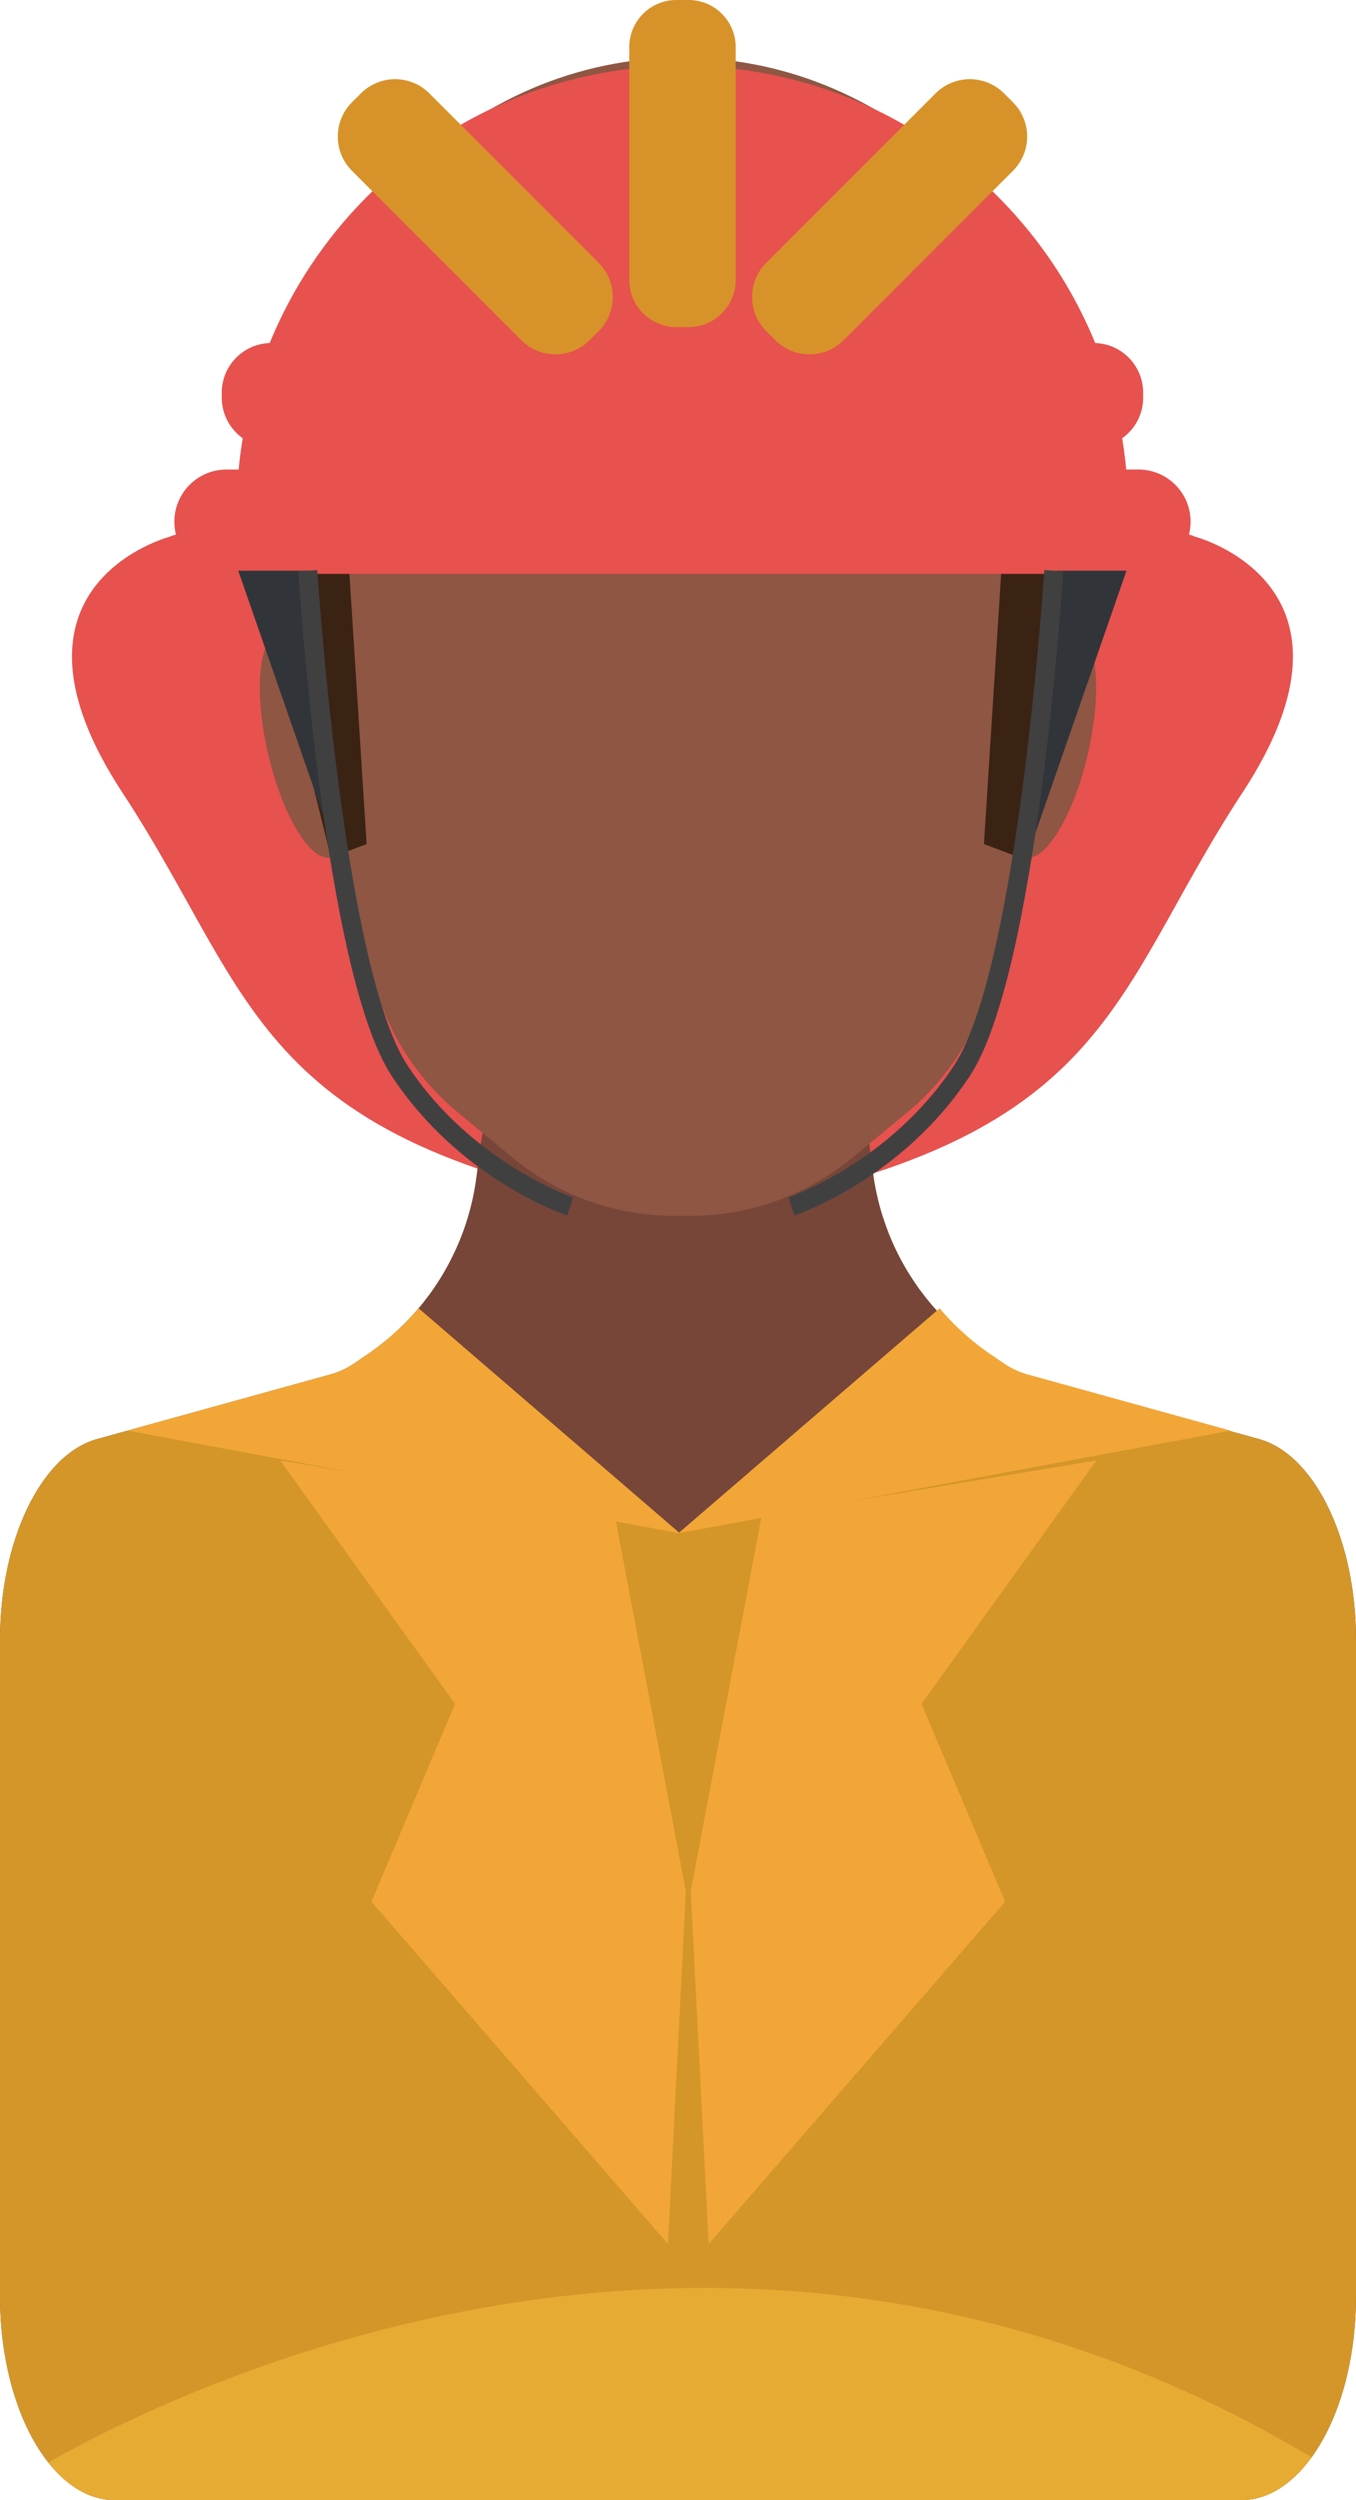 <svg xmlns="http://www.w3.org/2000/svg" width="586.15" height="1080" viewBox="0 0 586.15 1080"><g id="a"/><g id="b"><g id="c"><g id="d"><g><path d="M516.51 231.82s79.68 20.62 20.53 110.64c-59.15 90.02-55.66 153.29-239.76 182.74V227.13s205.28-3.08 219.23 4.68z" fill="#e7514e"/><path d="M73.49 231.82s-79.67 20.62-20.53 110.64c59.15 90.02 55.66 153.29 239.77 182.74V227.13s-205.28-3.08-219.24 4.68z" fill="#e7514e"/></g><path d="M586.15 708.41v283.7c0 6.24-.37 12.33-1.08 18.19-2.45 20.67-9 38.65-18.12 51.18-8.39 11.62-19 18.52-30.5 18.52H49.67c-10.74.0-20.68-6.03-28.81-16.31-9.64-12.15-16.71-30.27-19.52-51.32-.88-6.5-1.34-13.3-1.34-20.26v-283.7c0-43.28 17.83-80.13 41.97-86.79l13.19-3.64 25.89-7.16 38.45-10.65 23.53-6.5c3.49-.97 6.9-2.57 10.17-4.78l3.53-2.41 2.17-1.47c1.33-.92 2.65-1.84 3.92-2.8.63-.48 1.27-.97 1.88-1.45 1.16-.89 2.3-1.84 3.42-2.78.77-.66 1.53-1.3 2.28-2.01 2.87-2.56 5.59-5.26 8.15-8.1.81-.91 1.6-1.8 2.37-2.72.79-.94 1.58-1.88 2.32-2.85.7-.88 1.38-1.78 2.04-2.67.89-1.18 1.73-2.36 2.56-3.59.61-.91 1.21-1.83 1.8-2.75.66-1.02 1.32-2.08 1.93-3.13.61-1.04 1.23-2.11 1.82-3.19.03-.04.07-.11.09-.15 1.14-2.1 2.21-4.25 3.22-6.43 2.36-5.06 4.34-10.34 5.87-15.75 1.52-5.17 2.61-10.5 3.33-15.91l1.78-13.58c4.58-34.46 25.17-64.71 55.6-81.53l26.35-14.59v-2.4l2.17 1.22 2.13-1.22v2.4l26.38 14.59c30.41 16.83 51.02 47.07 55.58 81.53l1.53 11.66c.76 5.69 1.94 11.31 3.57 16.74.33 1.13.68 2.25 1.08 3.37.29.92.62 1.84.94 2.76.33.92.68 1.84 1.03 2.76.05.1.07.17.11.27.35.84.7 1.7 1.05 2.56 1.73 4.08 3.7 8.05 5.92 11.89.79 1.36 1.58 2.7 2.44 4.01.42.67.83 1.31 1.27 1.96.43.66.88 1.29 1.32 1.93.44.63.87 1.28 1.35 1.91.86 1.18 1.75 2.35 2.67 3.5.11.17.27.35.4.52.83 1.03 1.68 2.06 2.52 3.05.96 1.09 1.93 2.17 2.91 3.22.33.36.66.71.99 1.03.89.97 1.84 1.89 2.78 2.81l.19.2c.99.94 1.98 1.88 3 2.78 1.29 1.16 2.61 2.29 3.96 3.39 1.12.89 2.26 1.79 3.44 2.67.16.12.3.24.48.35 1.16.87 2.36 1.73 3.59 2.56l8.52 5.83c3.27 2.21 6.69 3.82 10.17 4.78l22.19 6.13 78.86 21.82c24.14 6.66 42 43.51 42 86.79z" fill="#774639"/><path d="M462.44 290.37l.24-.02-34.2 132.96c-5.76 22.43-18.47 42.44-36.32 57.2l-23.7 19.59c-3.4 2.8-6.95 5.39-10.65 7.7-17.57 11.33-38.07 17.4-59.17 17.4h-7.25c-19.56.0-38.62-5.22-55.31-15.01-5.08-2.93-9.94-6.32-14.5-10.09l-23.7-19.59c-17.85-14.76-30.56-34.77-36.34-57.2l-34.17-132.96.24.02c-3.09-8.96-5.6-18.24-7.49-27.77-2.68-13.43-4.1-27.39-4.1-41.69.0-100.52 69.12-183.42 158.15-194.71 4.58-.58 9.2-.98 13.86-1.18 2.32-.14 4.67-.17 7.02-.17 7.51.0 14.92.51 22.19 1.52 88.38 11.96 156.79 94.51 156.79 194.55.0 24.47-4.12 47.87-11.56 69.47z" fill="#8e5643"/><g><path d="M470.28 325.49c-6.18 26.84-18.35 46.95-27.18 44.91-8.82-2.04-10.96-25.44-4.78-52.28 6.18-26.83 18.35-46.95 27.17-44.91 8.82 2.03 10.97 25.44 4.78 52.28z" fill="#8e5643"/><path d="M115.87 325.49c6.18 26.84 18.35 46.95 27.17 44.91 8.82-2.04 10.96-25.44 4.78-52.28-6.18-26.83-18.35-46.95-27.17-44.91-8.82 2.03-10.97 25.44-4.78 52.28z" fill="#8e5643"/></g><path d="M586.15 708.41v283.7c0 6.24-.37 12.33-1.08 18.19-2.45 20.67-9 38.65-18.12 51.18-8.39 11.62-19 18.52-30.5 18.52H49.67c-10.74.0-20.68-6.03-28.81-16.31-9.64-12.15-16.71-30.27-19.52-51.32-.88-6.5-1.34-13.3-1.34-20.26v-283.7c0-43.28 17.83-80.13 41.97-86.79l13.19-3.64 25.89-7.16 38.45-10.65 23.53-6.5c3.49-.97 6.9-2.57 10.17-4.78l3.53-2.41 2.17-1.47c1.33-.92 2.65-1.84 3.92-2.8.63-.48 1.27-.97 1.88-1.45 1.16-.89 2.3-1.84 3.42-2.78.77-.66 1.53-1.3 2.28-2.01 2.87-2.56 5.59-5.26 8.15-8.1.81-.91 1.6-1.8 2.37-2.72l112.95 97.18 116.06-91.02c.99.94 1.98 1.88 3 2.78 1.29 1.16 2.61 2.29 3.96 3.39 1.12.89 2.26 1.79 3.44 2.67.16.12.3.24.48.35 1.16.87 2.36 1.73 3.59 2.56l8.52 5.83c3.27 2.21 6.69 3.82 10.17 4.78l22.19 6.13 78.86 21.82c24.14 6.66 42 43.51 42 86.79z" fill="#d49629"/><path d="M265.82 654.88 296.49 816.99 324.97 657.06 293.22 662.32 265.82 654.88z" fill="#d49629"/><path d="M113.14 249.59 143.04 370.41 158.48 364.62 150.81 244.12 113.14 249.59z" fill="#3b2314"/><path d="M470.66 249.59 440.76 370.41 425.32 364.62 432.99 244.12 470.66 249.59z" fill="#3b2314"/><path d="M276.77 229.88s61.34-24.1 63.53-52.58c2.19-28.47 8.76 43.82-15.34 59.15-24.1 15.34-35.05 4.38-48.2-6.57z" fill="#3b2314"/><g><path d="M492.1 247.9H97.91c-12.45.0-22.54-10.09-22.54-22.54h0c0-12.45 10.1-22.54 22.54-22.54H492.1c12.45.0 22.55 10.09 22.55 22.54h0c0 12.45-10.1 22.54-22.55 22.54z" fill="#e7514e"/><path d="M102.99 246.53 148.08 376.33 133.05 246.53H102.99z" fill="#31353a"/><path d="M486.94 246.53 441.85 376.33 456.88 246.53H486.94z" fill="#31353a"/><path d="M487.28 208.28H102.73C109.32 107.84 192.86 28.41 295 28.41s185.69 79.43 192.27 179.87z" fill="#e7514e"/><path d="M117.33 148.16H472.68c11.85.0 21.47 9.62 21.47 21.47v2.15c0 11.85-9.62 21.47-21.47 21.47H117.33c-11.85.0-21.47-9.62-21.47-21.47v-2.15c0-11.85 9.62-21.47 21.47-21.47z" fill="#e7514e"/><path d="M357.13 154.99c0 36.21-29.37 65.58-65.58 65.58s-65.58-29.37-65.58-65.58 29.37-65.59 65.58-65.59 65.58 29.37 65.58 65.59z" fill="#e7514e"/><path d="M245.17 525.06c-1.9-.63-46.78-15.99-75.92-60.4-28.95-44.13-39.83-210.8-40.28-217.87l8.18-.52c.11 1.72 11.19 171.58 38.96 213.9 27.53 41.94 71.22 56.97 71.66 57.12l-2.59 7.78z" fill="#404041"/><path d="M343.4 525.06l-2.6-7.78c.44-.15 44.13-15.17 71.65-57.12 27.78-42.31 38.85-212.18 38.96-213.9l8.18.52c-.45 7.07-11.33 173.74-40.29 217.87-29.14 44.4-74.02 59.76-75.91 60.4z" fill="#404041"/></g><path d="M297.67 141.3h-5.32c-11.23.0-20.34-9.11-20.34-20.34V20.33c0-11.22 9.1-20.33 20.34-20.33h5.32c11.23.0 20.34 9.11 20.34 20.33V120.95c0 11.23-9.1 20.34-20.34 20.34z" fill="#d79329"/><g><path d="M335.12 146.94l-3.87-3.86c-8.17-8.16-8.17-21.41.0-29.58l73.17-73.17c8.17-8.16 21.41-8.16 29.58.0l3.87 3.86c8.17 8.18 8.17 21.42.0 29.59l-73.17 73.16c-8.16 8.18-21.41 8.18-29.58.0z" fill="#d79329"/><path d="M254.89 146.94l3.87-3.86c8.17-8.16 8.17-21.41.0-29.58L185.59 40.33c-8.16-8.16-21.41-8.16-29.58.0l-3.88 3.86c-8.16 8.18-8.16 21.42.0 29.59l73.17 73.16c8.17 8.18 21.41 8.18 29.58.0z" fill="#d79329"/></g><path d="M367.15 648.59l164.77-30.61-25.9-7.16-38.44-10.65-23.53-6.5c-3.48-.97-6.9-2.57-10.17-4.78l-3.53-2.41-2.17-1.47c-1.34-.92-2.65-1.84-3.92-2.8-.63-.48-1.27-.97-1.88-1.45-1.16-.89-2.3-1.84-3.42-2.78-.76-.66-1.53-1.3-2.28-2.01-2.86-2.56-5.59-5.26-8.15-8.1-.81-.89-1.6-1.8-2.37-2.72l-112.63 96.91-112.63-96.91c-.76.92-1.55 1.83-2.37 2.72-2.56 2.85-5.27 5.54-8.15 8.1-.75.71-1.51 1.35-2.28 2.01-1.12.94-2.26 1.89-3.42 2.78-.61.48-1.25.97-1.88 1.45-1.27.96-2.59 1.88-3.92 2.8l-2.17 1.47-3.53 2.41c-3.26 2.21-6.68 3.82-10.17 4.78l-23.53 6.5-38.45 10.65-25.89 7.16 98.03 18.22-32.04-5.32 75.58 105.15-36.14 85.44 128.15 147.86L296.47 817l-30.23-159.79 27.07 5.02-.11.1.32-.06.32.06-.11-.1 35.36-6.56-30.52 161.33 7.76 152.33 128.15-147.86-36.15-85.44 75.58-105.15-106.78 17.71z" fill="#f2a637"/><path d="M566.96 1061.48c-8.39 11.62-19 18.52-30.5 18.52H49.67c-10.74.0-20.68-6.03-28.81-16.31 65.63-36.95 301.33-148.13 546.1-2.21z" fill="#e6ab33"/></g></g></g></svg>